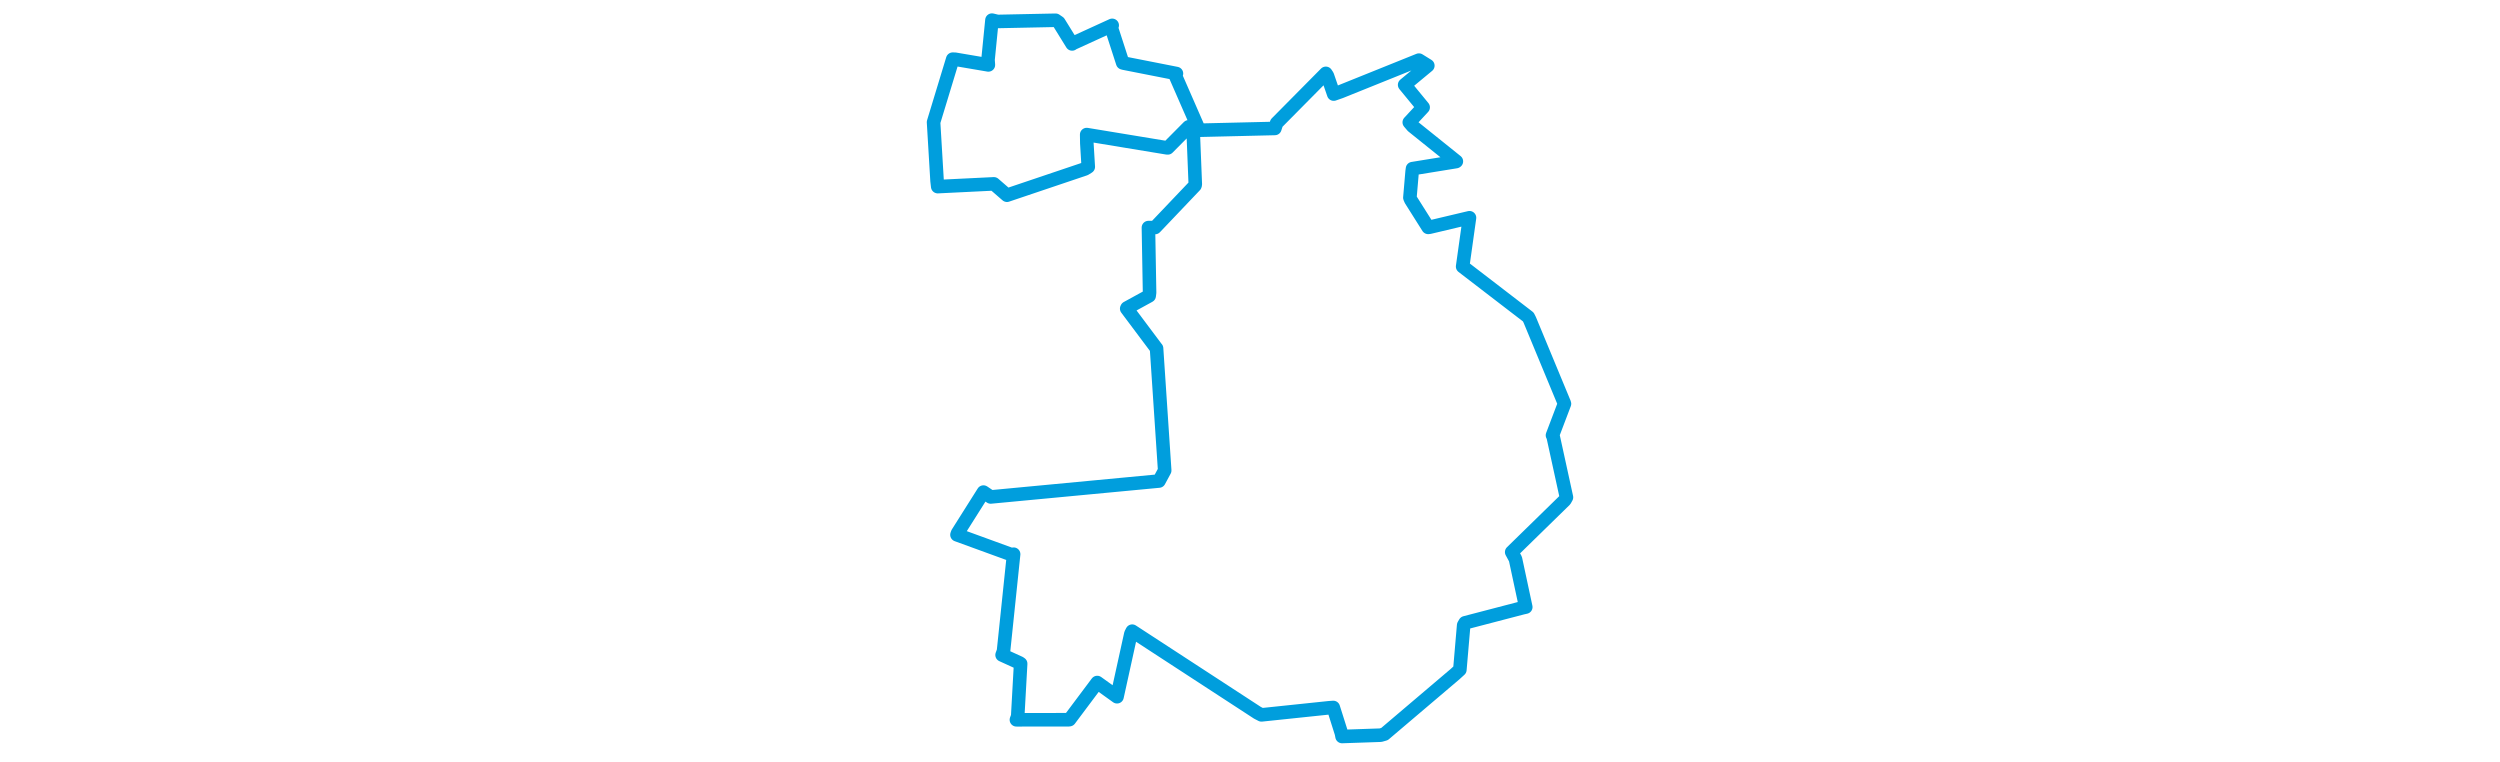 <svg viewBox="0 0 269.254 304.875" width="1000" xmlns="http://www.w3.org/2000/svg"><polygon points="8.053,48.872 9.46,72.392 9.722,74.646 32.177,73.544 37.411,78.087 68.618,67.563 69.932,66.742 69.36,57.311 69.307,53.832 101.376,59.12 101.734,59.149 110.079,50.739 111.86,51.545 112.745,73.762 112.622,74.219 96.643,91.009 94,91.034 94.457,117.021 94.295,118.329 85.437,123.185 85.312,123.448 97.145,139.25 97.246,139.343 100.501,188.182 98.217,192.412 30.904,198.782 28.009,196.835 17.653,213.236 17.419,213.914 39.298,221.889 40.073,221.675 36.03,260.444 35.466,261.989 42.457,265.173 42.884,265.472 41.708,286.55 41.192,287.918 62.23,287.891 62.413,287.85 73.522,273.013 81.438,278.694 86.969,253.54 87.512,252.47 137.606,285.112 139.221,285.943 166.264,283.109 167.938,282.991 171.206,293.314 171.452,294.598 186.859,294.071 188.429,293.624 216.605,269.694 218.567,267.902 220.098,250.083 220.661,249.119 243.694,243.106 244.931,242.828 240.814,223.608 239.307,220.831 260.588,200.038 261.202,198.933 255.827,174.331 255.62,174.117 260.407,161.514 260.397,161.402 246.551,128 245.944,126.791 219.683,106.618 222.421,87.099 206.461,90.882 205.896,90.949 198.975,79.982 198.584,79.075 199.483,68.561 199.637,67.454 217.048,64.629 217.17,64.546 199.661,50.481 198.336,48.926 203.887,42.941 196.487,33.936 205.755,26.257 202.198,24.049 170.823,36.684 168.11,37.629 165.588,30.295 164.959,29.345 145.261,49.244 144.564,51.379 114.917,52.081 114.332,52.088 104.812,30.303 105.203,29.412 84.2,25.273 83.71,25.13 79.198,11.184 79.506,10.143 63.662,17.391 63.471,17.574 58.166,8.992 56.864,8.105 33.635,8.585 31.41,8.053 29.832,23.926 29.978,25.961 16.652,23.695 15.714,23.673 8.053,48.872" stroke="#009edd" stroke-width="5.421px" fill="none" stroke-linejoin="round" vector-effect="non-scaling-stroke"></polygon></svg>
